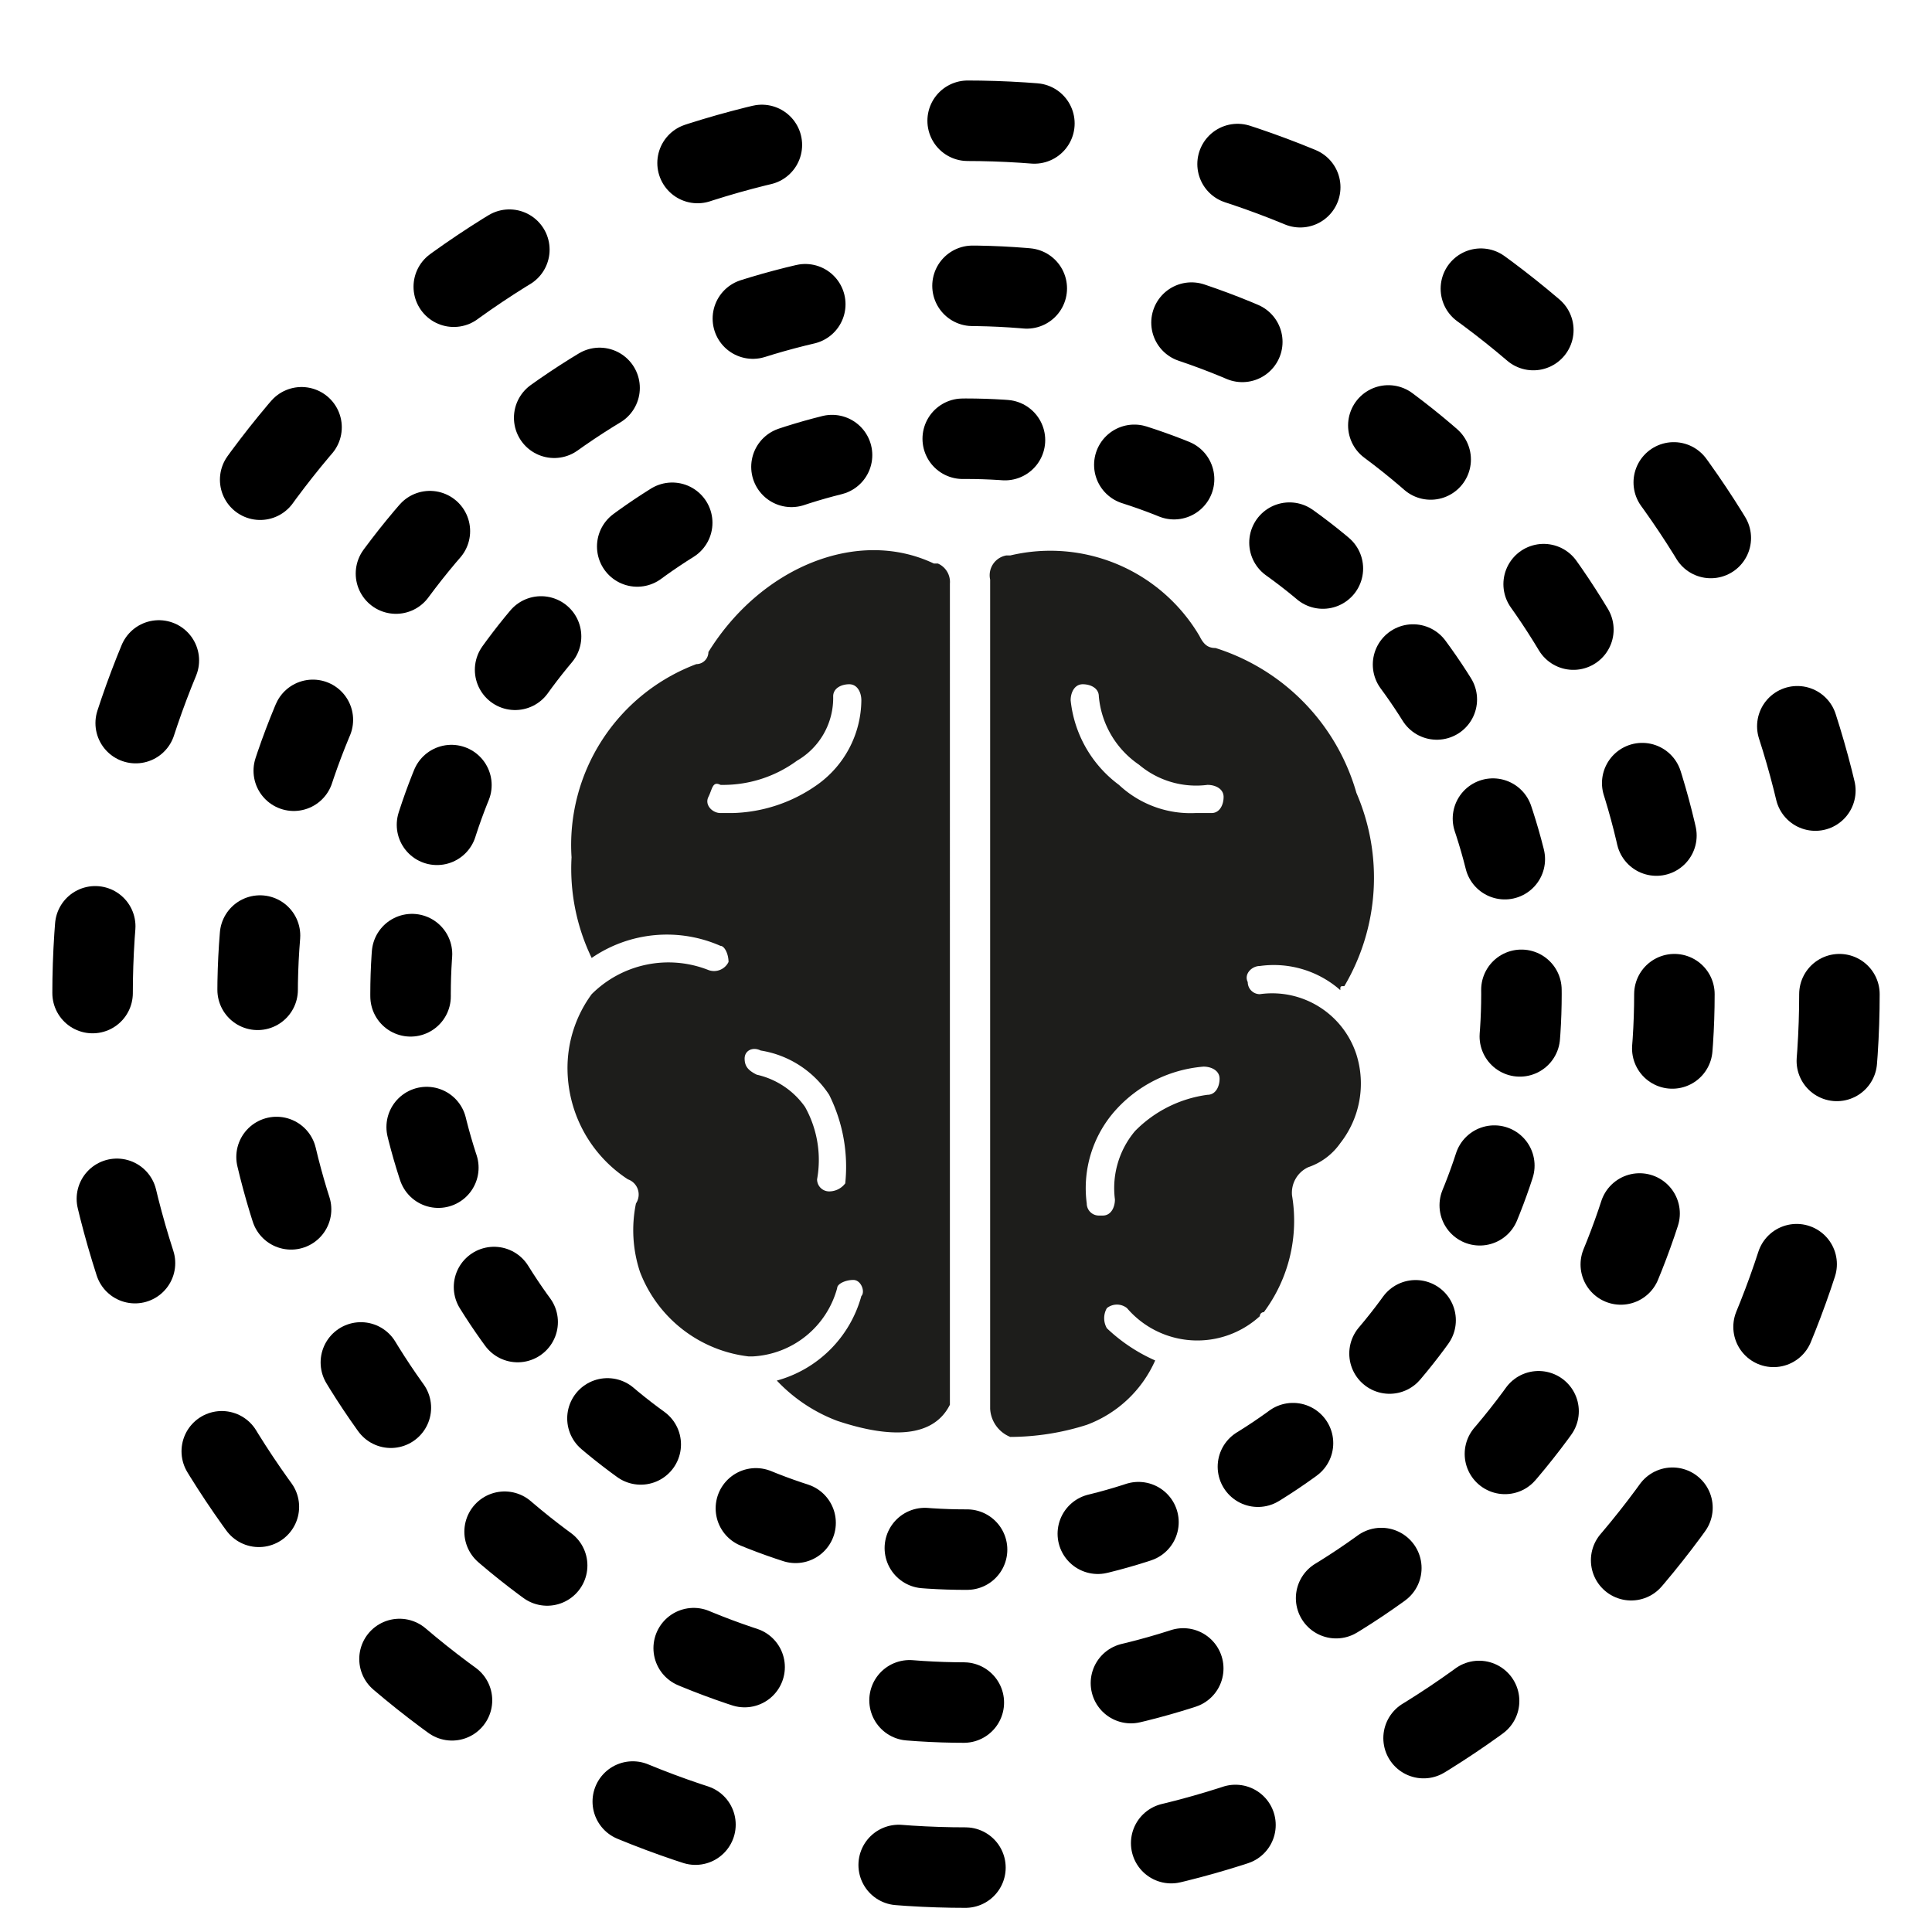 <svg xmlns="http://www.w3.org/2000/svg" viewBox="0 0 48 48"><defs><style>.a{fill:#1d1d1b;}.b,.c,.d{fill:none;stroke:#000;stroke-linecap:round;stroke-miterlimit:10;stroke-width:2px;}.b{stroke-dasharray:1.05 3.28;}.c{stroke-dasharray:1.35 4.19;}.d{stroke-dasharray:1.66 5.16;}</style></defs><path class="a" d="M23.3,14h-.1c-1.9-.9-4.3.1-5.6,2.2a.3.3,0,0,1-.3.3,4.8,4.8,0,0,0-3.1,4.8,5.1,5.1,0,0,0,.5,2.5,3.3,3.3,0,0,1,3.2-.3c.1,0,.2.2.2.4a.4.4,0,0,1-.5.2,2.7,2.7,0,0,0-2.9.6,3.1,3.1,0,0,0-.6,1.9,3.3,3.3,0,0,0,1.5,2.7.4.4,0,0,1,.2.6,3.3,3.3,0,0,0,.1,1.7,3.3,3.3,0,0,0,2.7,2.1h.1a2.3,2.3,0,0,0,2.1-1.7c0-.1.2-.2.4-.2s.3.3.2.4a3,3,0,0,1-2.1,2.1,4,4,0,0,0,1.5,1c.9.3,2.3.6,2.8-.4V14.5A.5.5,0,0,0,23.3,14ZM21,29.4a.5.5,0,0,1-.4.2h0a.3.3,0,0,1-.3-.3,2.7,2.7,0,0,0-.3-1.8,2,2,0,0,0-1.2-.8c-.2-.1-.3-.2-.3-.4s.2-.3.4-.2a2.5,2.5,0,0,1,1.7,1.1A4,4,0,0,1,21,29.4Zm-.7-9.9a3.8,3.8,0,0,1-2.1.7h-.3c-.2,0-.4-.2-.3-.4s.1-.4.3-.3a3.1,3.1,0,0,0,1.9-.6,1.8,1.8,0,0,0,.9-1.6c0-.2.2-.3.4-.3s.3.2.3.4A2.6,2.6,0,0,1,20.3,19.5Z"/><path class="a" d="M31.3,24.7a.3.3,0,0,1-.3-.3c-.1-.2.1-.4.3-.4a2.5,2.5,0,0,1,2,.6c0-.1,0-.1.1-.1a5.3,5.3,0,0,0,.3-4.8,5.3,5.3,0,0,0-3.5-3.6c-.2,0-.3-.1-.4-.3a4.3,4.3,0,0,0-4.7-2H25a.5.5,0,0,0-.4.6V35a.8.8,0,0,0,.5.7,6.3,6.3,0,0,0,1.9-.3,3,3,0,0,0,1.7-1.6,4.2,4.2,0,0,1-1.2-.8.5.5,0,0,1,0-.5.4.4,0,0,1,.5,0,2.3,2.3,0,0,0,3.3.2.1.1,0,0,1,.1-.1,3.8,3.8,0,0,0,.7-2.9.7.7,0,0,1,.4-.7,1.6,1.6,0,0,0,.8-.6,2.4,2.4,0,0,0,.4-2.2A2.2,2.2,0,0,0,31.3,24.7ZM30,27.2a3.1,3.1,0,0,0-1.8.9,2.2,2.2,0,0,0-.5,1.7c0,.2-.1.4-.3.4h-.1a.3.3,0,0,1-.3-.3,2.9,2.9,0,0,1,.7-2.3,3.3,3.3,0,0,1,2.2-1.1c.2,0,.4.1.4.3S30.2,27.2,30,27.2Zm.1-7h-.4a2.6,2.6,0,0,1-1.9-.7,3,3,0,0,1-1.2-2.1c0-.2.1-.4.3-.4s.4.1.4.3a2.3,2.3,0,0,0,1,1.7,2.2,2.2,0,0,0,1.7.5c.2,0,.4.1.4.3S30.3,20.2,30.1,20.2Z"/><circle class="b" cx="24" cy="24.7" r="13.8"/><circle class="c" cx="24" cy="24.7" r="17.6"/><circle class="d" cx="24" cy="24.7" r="21.7"/></svg>